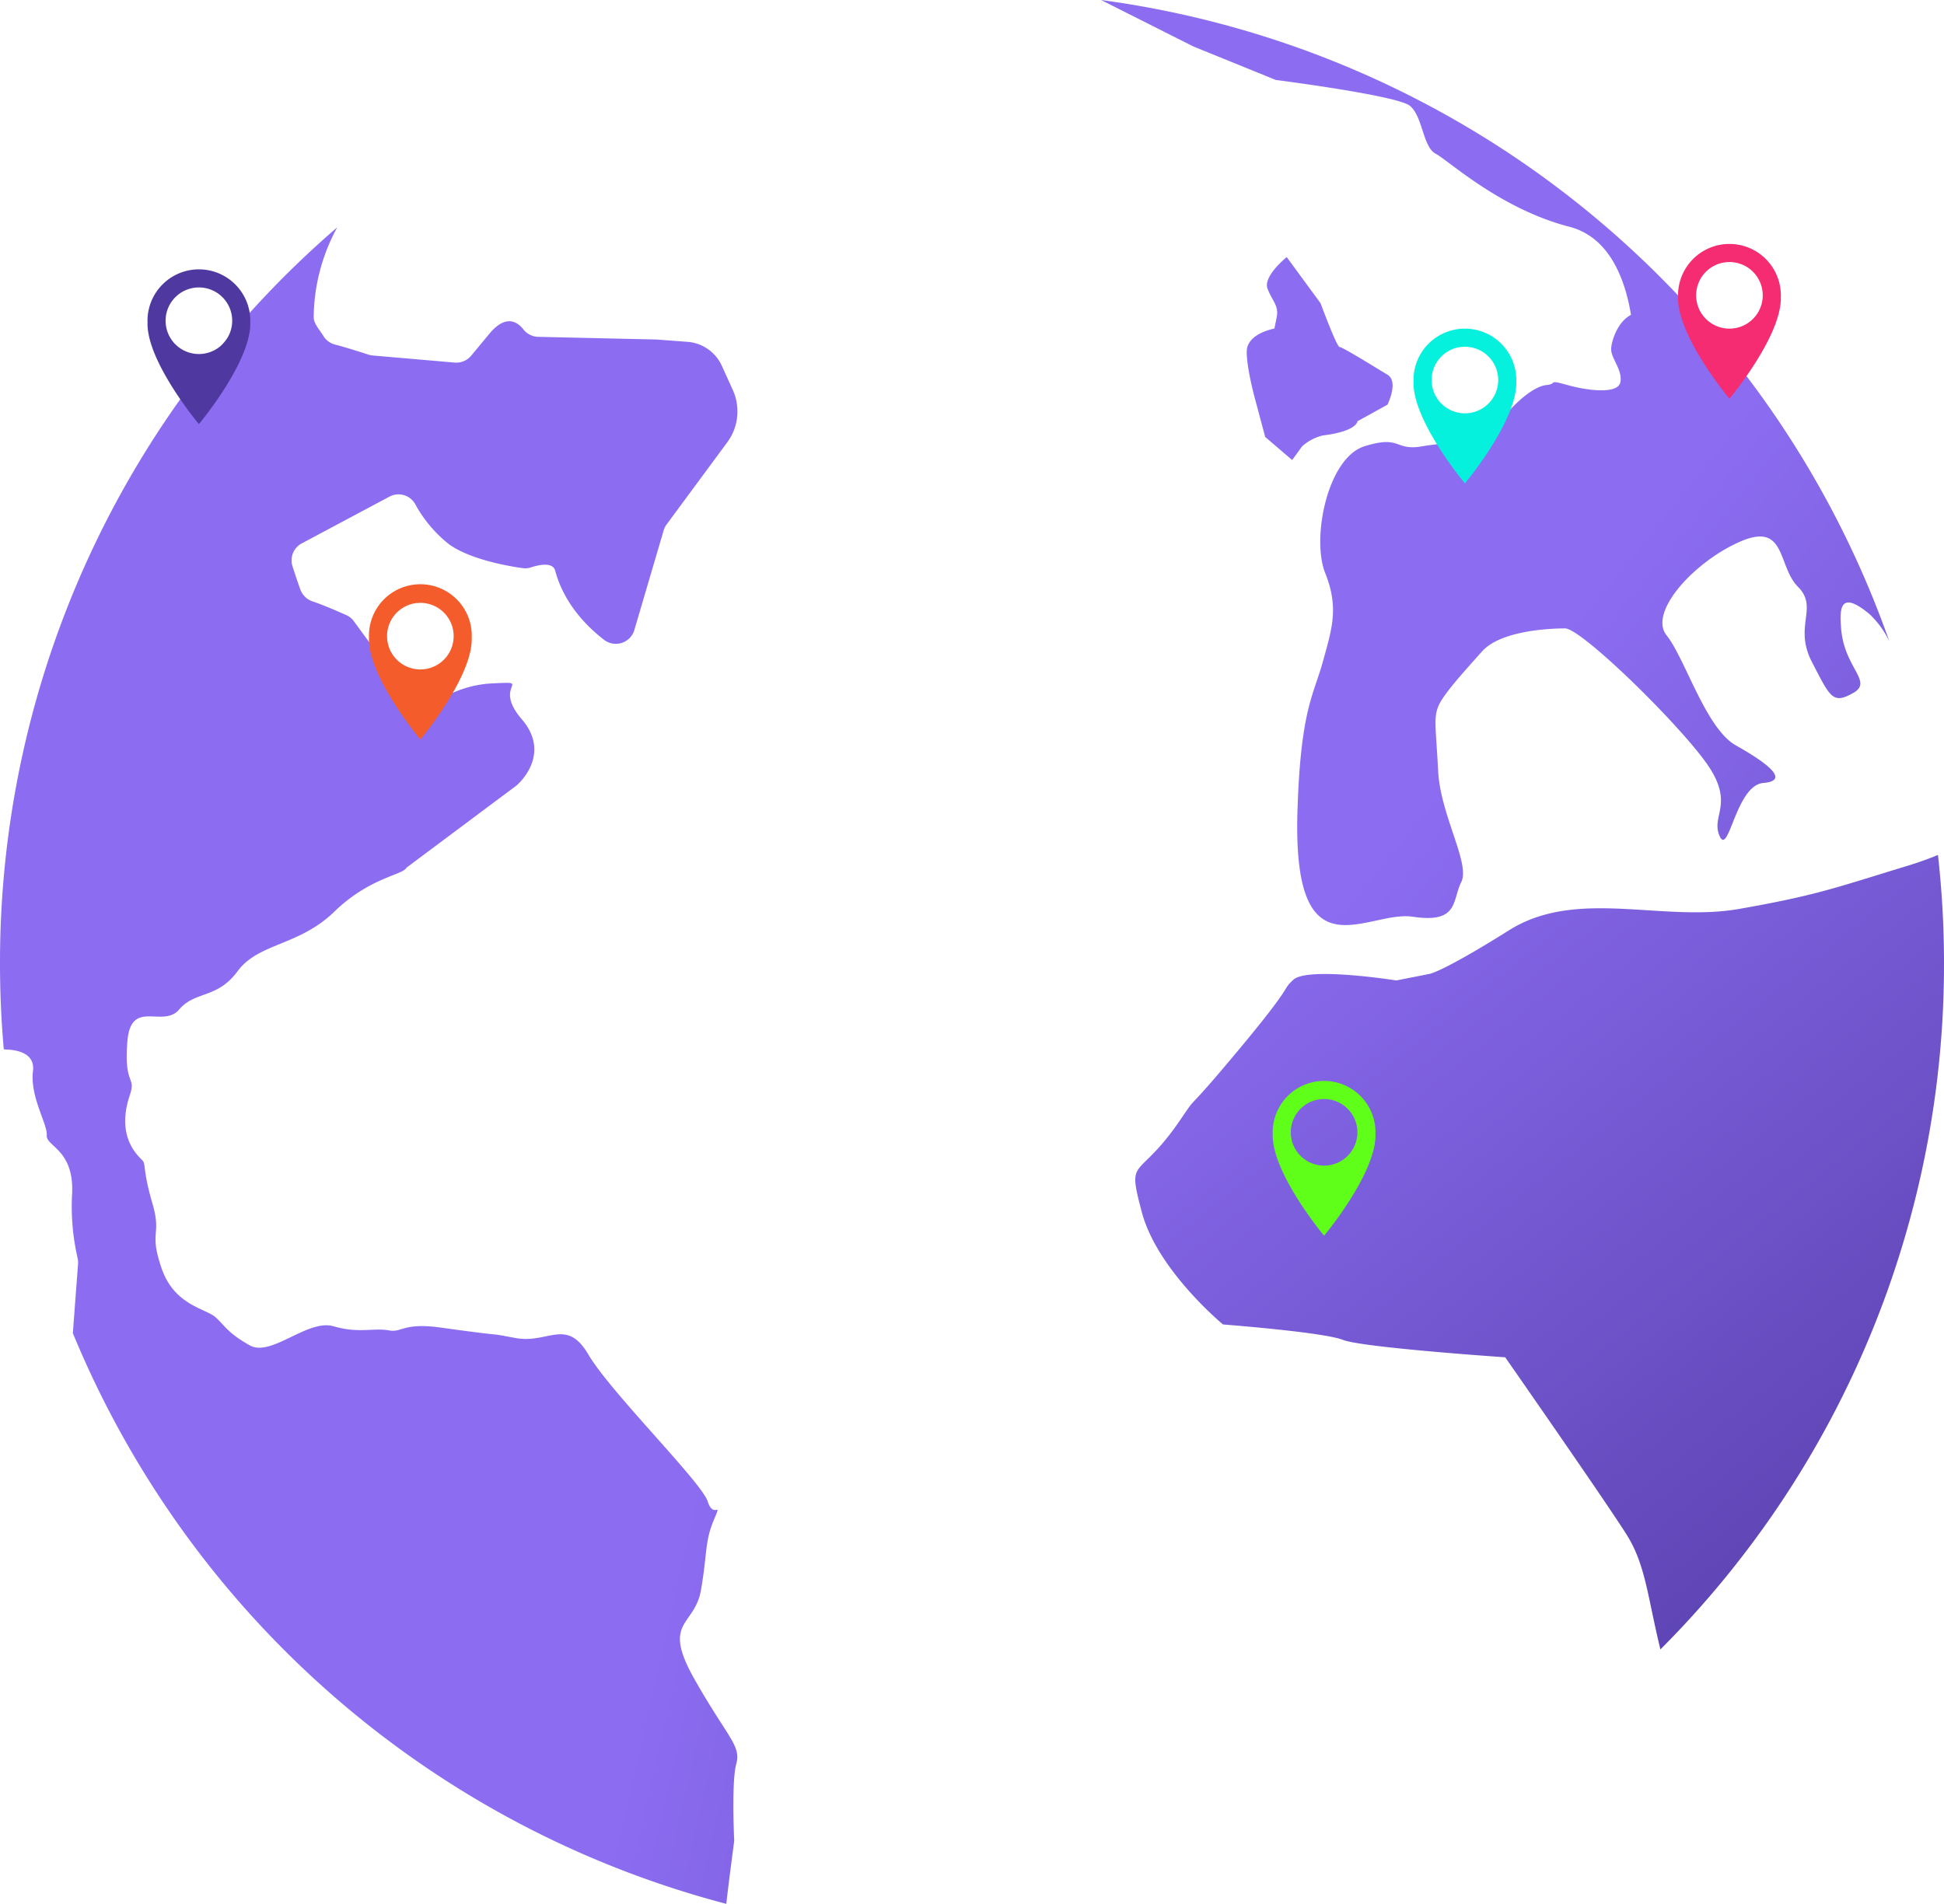 <svg xmlns="http://www.w3.org/2000/svg" xmlns:xlink="http://www.w3.org/1999/xlink" width="399.919" height="391.731" viewBox="0 0 399.919 391.731">
  <defs>
    <linearGradient id="linear-gradient" x1="7.171" y1="6.386" x2="1.817" y2="1.816" gradientUnits="objectBoundingBox">
      <stop offset="0" stop-color="#5038a1"/>
      <stop offset="1" stop-color="#8c6df2"/>
    </linearGradient>
    <linearGradient id="linear-gradient-2" x1="1.164" y1="1.042" x2="0.24" y2="-0.075" xlink:href="#linear-gradient"/>
    <linearGradient id="linear-gradient-3" x1="2.031" y1="1.172" x2="0.995" y2="0.63" xlink:href="#linear-gradient"/>
    <linearGradient id="linear-gradient-4" x1="1.472" y1="1.633" x2="0.538" y2="0.688" xlink:href="#linear-gradient"/>
  </defs>
  <g id="Grupo_61499" data-name="Grupo 61499" transform="translate(-329.95 -190.208)">
    <g id="Grupo_61497" data-name="Grupo 61497" transform="translate(329.95 190.208)">
      <path id="Trazado_108073" data-name="Trazado 108073" d="M998.662,341.655s-5.695.98-5.695,4.761,1.9,10.425,1.9,10.425l1.9,7.119,5.546,4.746,2.047-2.816a9.783,9.783,0,0,1,4.271-2.246c7.068-.851,7.118-2.925,7.118-2.925l6.169-3.4s2.373-4.746,0-6.17-9.228-5.695-9.834-5.695-3.928-9.017-3.928-9.017l-6.961-9.492s-4.9,3.934-3.955,6.476,2.373,3.49,1.9,5.863Z" transform="translate(-736.491 -274.049)" fill="url(#linear-gradient)"/>
      <path id="Trazado_108074" data-name="Trazado 108074" d="M1100.064,667.259a199.3,199.3,0,0,1-58.342,141.162c-2.648-10.893-3.052-17.374-6.9-23.536-3.964-6.351-25.026-36.571-25.026-36.571s-29.424-2-33.4-3.587-24.651-3.168-24.651-3.168-13.512-11.139-16.694-23.074c-3.182-11.92-.853-6.119,7.942-19.081,4.05-5.945,0,0,11.935-14.307,11.935-14.322,8.68-12.036,11.269-14.452,2.965-2.763,21.193.13,21.193.13l6.77-1.331s2.517-.26,16.433-9,31.406-1.591,47.319-4.383,19.877-4.369,34.184-8.738a66.378,66.378,0,0,0,6.727-2.372A199.533,199.533,0,0,1,1100.064,667.259Z" transform="translate(-700.145 -469.042)" fill="url(#linear-gradient-2)"/>
      <path id="Trazado_108075" data-name="Trazado 108075" d="M472.775,609.767c6.77,11.993,9.692,13.728,8.651,17.475-.94,3.371-.535,13.5-.448,15.494a2.9,2.9,0,0,1-.029.709c-.232,1.779-1.3,9.851-1.577,12.629A200.418,200.418,0,0,1,344.937,538.651c.42-5.613.911-12.152,1.071-14.264a4.437,4.437,0,0,0-.116-1.3,47.111,47.111,0,0,1-1.1-13.265c.362-9-5.41-9.591-5.222-11.877s-3.486-7.913-2.835-13.222c.463-3.732-3.341-4.383-5.642-4.441a2.851,2.851,0,0,1-.362-.029q-.782-8.745-.781-17.693a199.524,199.524,0,0,1,69.38-151.447,39.252,39.252,0,0,0-4.846,18.575c.029,1.244,1.258,2.589,1.938,3.689a3.937,3.937,0,0,0,2.416,1.852c2.257.578,5.714,1.692,6.915,2.083a4.526,4.526,0,0,0,.882.174l16.868,1.461a3.958,3.958,0,0,0,3.385-1.432l3.733-4.5c3.4-4.094,5.786-2.445,7-.9a3.969,3.969,0,0,0,3.038,1.533l24.317.55,6.38.477a8.448,8.448,0,0,1,7.117,4.991l2.242,4.948a10.682,10.682,0,0,1-1.172,10.762L467.1,372.232a3.723,3.723,0,0,0-.622,1.244l-6.032,20.5A3.972,3.972,0,0,1,454.229,396c-3.616-2.792-8.26-7.508-10.054-14.206-.492-1.909-3.457-1.2-4.9-.738a3.848,3.848,0,0,1-1.765.188c-2.734-.376-10.661-1.707-15.117-4.861a26.9,26.9,0,0,1-7.045-8.347,3.937,3.937,0,0,0-5.295-1.5l-18.011,9.606a3.943,3.943,0,0,0-1.924,4.7c.492,1.562,1.042,3.183,1.62,4.8a4.045,4.045,0,0,0,2.531,2.445c2.011.665,5.28,2.083,6.9,2.806a3.858,3.858,0,0,1,1.577,1.273c1.635,2.228,6.076,8.289,7.971,10.893.969,1.345,2.011,3.082,2.922,4.673a3.985,3.985,0,0,0,5.7,1.287,22.676,22.676,0,0,1,11.617-4.051c9.215-.448,0,0,6.336,7.363,5.757,6.7.217,12.441-.854,13.425-.1.1-.2.173-.3.26l-22.567,16.854c-.651,1.5-7.595,2-14.842,9.055s-15.609,6.423-19.877,12.224-8.709,3.993-12.065,7.928c-3.37,3.92-9.967-2.431-10.647,6.7-.695,9.128,1.88,6.857.506,10.951-2.951,8.766,1.924,12.586,2.633,13.4s.015,1.924,2.011,8.766-.752,5.613,1.88,13.352,9.157,8.318,11.168,10.169c2,1.852,2.575,3.255,6.987,5.743s11.877-5.454,17.215-3.935c5.324,1.548,8.145.261,11.515.868,2.56.478,2.879-1.663,10.56-.593,15.334,2.141,8.55.868,15.334,2.141s10.532-4.282,15.059,3.429,23.262,26.242,24.52,30.176,3.11-.535,1.244,3.92-1.3,6.785-2.618,14.351S466.005,597.774,472.775,609.767Z" transform="translate(-329.95 -264.342)" fill="url(#linear-gradient-3)"/>
      <path id="Trazado_108076" data-name="Trazado 108076" d="M1077.659,322.14a18.992,18.992,0,0,0-4.065-5.57c-6.163-5.121-6.163-1.027-5.845,2.936.651,8.261,6.684,10.908,2.474,13.295-4.21,2.358-4.687.94-8.491-6.409s1.432-11.153-2.85-15.436c-4.253-4.253-2.372-13.425-11.848-9.33-9.5,4.123-18.994,14.553-15.19,19.3s8.058,19.168,14.235,22.64,11.385,7.262,5.685,7.739-7.117,15.19-9.012,10.922,3.327-6.64-2.85-15.19-25.62-27.529-28.947-27.529-13.28.477-17.084,4.745-8.058,8.911-9.012,11.342c-.955,2.415-.477,4.326,0,13.338s6.64,18.98,4.745,22.77-.477,8.549-9.953,7.132c-9.5-1.432-24.838,12.8-23.739-21.829.651-20.759,3.313-23.74,5.208-30.611,1.91-6.886,3.342-11.153.492-18.285s.463-23.667,8.058-26.068,6.177,1,11.863,0c5.7-.969,12.817-.81,16.144-5.164s7.117-7.233,9.475-7.45c2.387-.217,0-1.2,4.282,0s10.444,1.9,10.907-.593c.478-2.473-1.9-4.846-1.9-6.756,0-1.548,1.273-5.656,4.08-7.088-1.143-7-4.253-15.927-12.629-18.112-14.307-3.7-24.911-13.656-27.558-15.045s-2.661-7.739-5.309-9.866-27.573-5.309-27.573-5.309L934.5,199.77l-18.994-9.562A200.2,200.2,0,0,1,1077.659,322.14Z" transform="translate(-688.995 -190.208)" fill="url(#linear-gradient-4)"/>
    </g>
    <path id="Trazado_108077" data-name="Trazado 108077" d="M1243.492,330.537a10.575,10.575,0,1,0-21.15,0c0,.2.007.4.018.6h-.018c0,8.051,10.574,20.669,10.574,20.669s10.575-12.618,10.575-20.669h-.018C1243.485,330.939,1243.492,330.739,1243.492,330.537Zm-10.575,6.851a6.851,6.851,0,1,1,6.851-6.851A6.851,6.851,0,0,1,1232.917,337.388Z" transform="translate(-547.186 -79.561)" fill="#f52c72"/>
    <path id="Trazado_108078" data-name="Trazado 108078" d="M1027.921,775.727a10.575,10.575,0,0,0-21.15,0c0,.2.007.4.018.6h-.018c0,8.051,10.575,20.669,10.575,20.669s10.575-12.618,10.575-20.669h-.018C1027.914,776.129,1027.921,775.929,1027.921,775.727Zm-10.575,6.851a6.851,6.851,0,1,1,6.851-6.851A6.851,6.851,0,0,1,1017.346,782.578Z" transform="translate(-415.005 -352.537)" fill="#5fff19"/>
    <path id="Trazado_108079" data-name="Trazado 108079" d="M547.312,511.81a10.575,10.575,0,1,0-21.149,0c0,.2.007.4.018.6h-.018c0,8.052,10.574,20.669,10.574,20.669s10.575-12.618,10.575-20.669h-.018C547.305,512.212,547.312,512.012,547.312,511.81Zm-10.575,6.851a6.851,6.851,0,1,1,6.851-6.851A6.851,6.851,0,0,1,536.737,518.661Z" transform="translate(-120.312 -190.712)" fill="#f55c2c"/>
    <path id="Trazado_108080" data-name="Trazado 108080" d="M429.539,344.051a10.575,10.575,0,0,0-21.15,0c0,.2.007.4.018.6h-.018c0,8.052,10.575,20.669,10.575,20.669s10.575-12.617,10.575-20.669h-.018C429.532,344.453,429.539,344.252,429.539,344.051ZM418.964,350.9a6.851,6.851,0,1,1,6.85-6.851A6.851,6.851,0,0,1,418.964,350.9Z" transform="translate(-48.096 -87.847)" fill="#5038a1"/>
    <path id="Trazado_108081" data-name="Trazado 108081" d="M1102.806,375.585a10.575,10.575,0,1,0-21.15,0c0,.2.007.4.018.6h-.018c0,8.052,10.575,20.669,10.575,20.669s10.575-12.618,10.575-20.669h-.018C1102.8,375.987,1102.806,375.786,1102.806,375.585Zm-10.575,6.851a6.851,6.851,0,1,1,6.851-6.851A6.851,6.851,0,0,1,1092.231,382.436Z" transform="translate(-460.922 -107.183)" fill="#06f0de"/>
  </g>
</svg>
